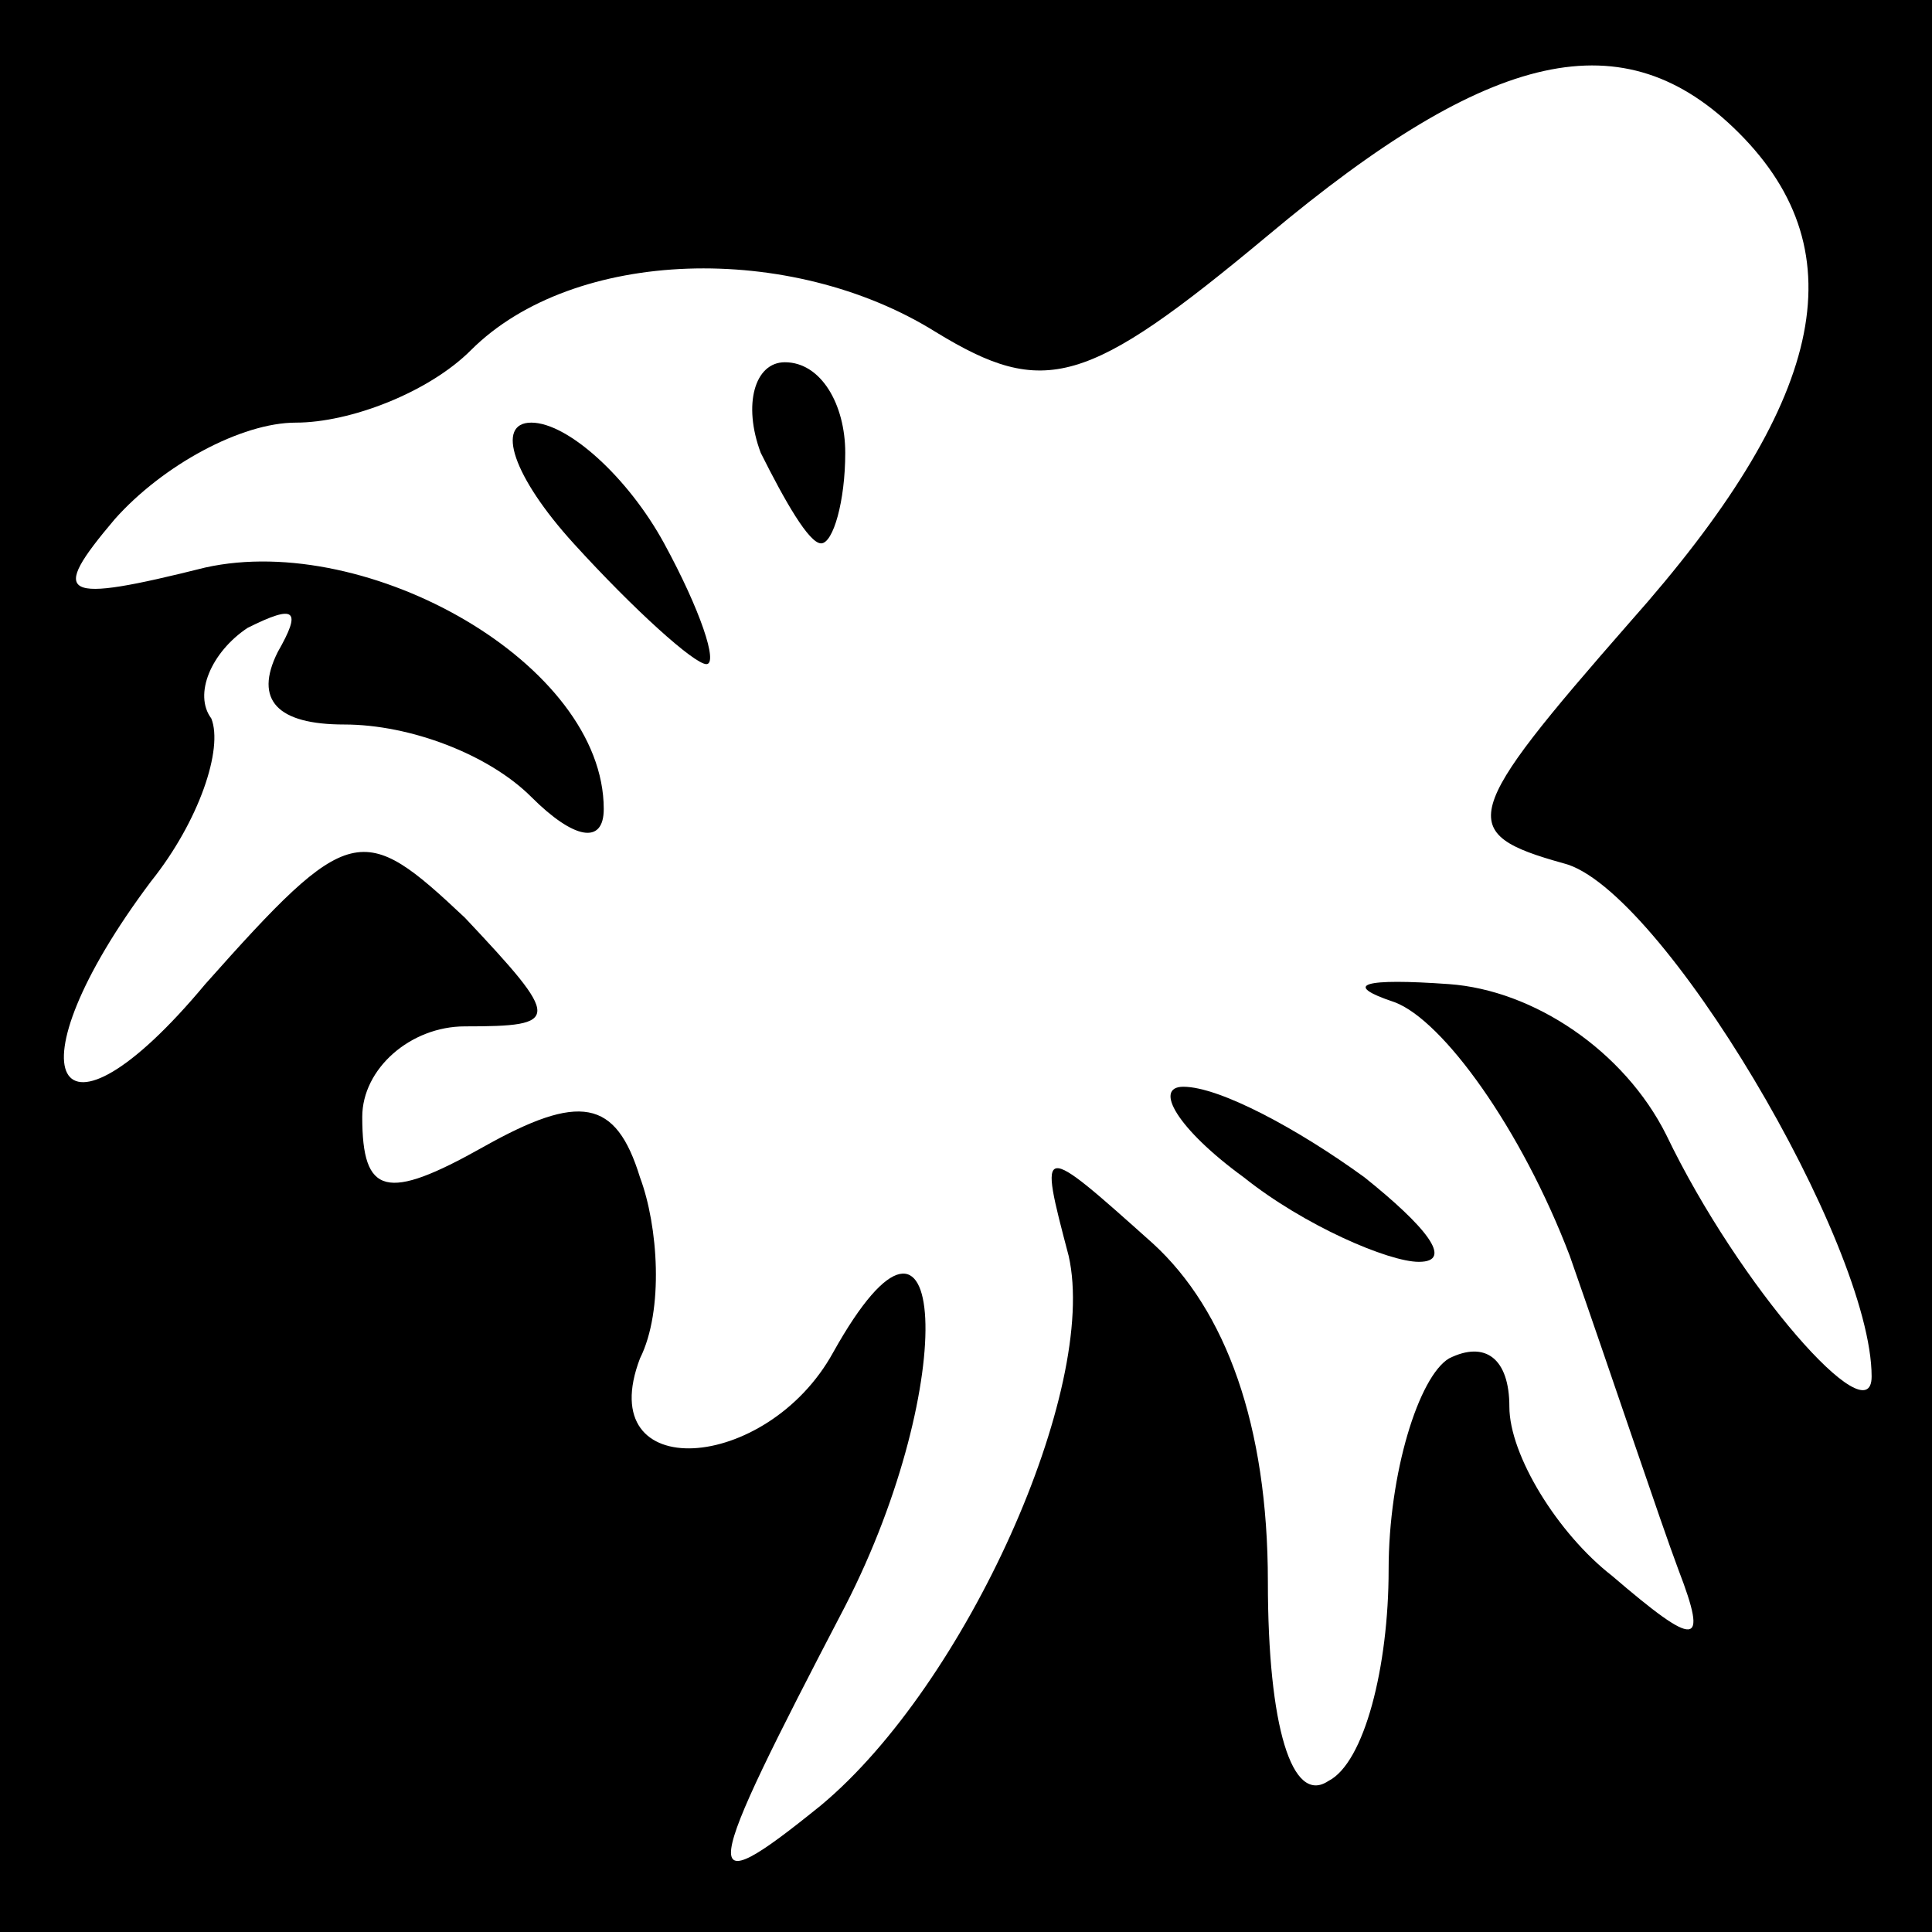 <?xml version="1.0" standalone="no"?>
<!DOCTYPE svg PUBLIC "-//W3C//DTD SVG 20010904//EN"
 "http://www.w3.org/TR/2001/REC-SVG-20010904/DTD/svg10.dtd">
<svg version="1.0" xmlns="http://www.w3.org/2000/svg"
 width="32pt" height="32pt" viewBox="0 0 32 32"
 preserveAspectRatio="xMidYMid meet">
<rect x="0" y="0" width="32" height="32" fill="#808080" stroke="none"/>
<g transform="translate(0,32) scale(0.1,-0.1)"
fill="#000000" stroke="none">
<path fill="#000000" stroke="none" d="M0 160 l0 -160 160 0 160 0 0 160 0
160 -160 0 -160 0 0 -160z"/>
<path fill="#ffffff" stroke="none" d="M288 298 c20 -20 14 -45 -18 -81 -28
-32 -29 -35 -11 -40 16 -4 51 -63 51 -85 0 -10 -22 15 -34 40 -7 14 -22 24
-36 25 -14 1 -18 0 -9 -3 8 -3 21 -21 29 -42 7 -20 15 -44 18 -52 5 -13 3 -13
-11 -1 -9 7 -17 20 -17 28 0 8 -4 11 -10 8 -5 -3 -10 -19 -10 -35 0 -16 -4
-32 -10 -35 -6 -4 -10 9 -10 33 0 26 -7 45 -19 56 -19 17 -19 17 -14 -2 5 -22
-17 -71 -41 -91 -21 -17 -20 -13 4 33 19 37 17 76 -2 42 -11 -20 -40 -22 -32
-1 4 8 3 22 0 30 -4 13 -10 14 -26 5 -16 -9 -20 -8 -20 5 0 8 8 15 17 15 16 0
16 1 0 18 -17 16 -19 16 -43 -11 -25 -30 -33 -15 -9 17 8 10 12 22 10 27 -3 4
0 11 6 15 8 4 9 3 5 -4 -4 -8 0 -12 11 -12 11 0 24 -5 31 -12 7 -7 12 -8 12
-2 0 24 -39 46 -66 40 -24 -6 -26 -5 -15 8 8 9 21 16 30 16 9 0 22 5 29 12 17
17 53 18 77 3 18 -11 25 -9 55 16 37 31 59 36 78 17z"/>
<path fill="#000000" stroke="none" d="M126 245 c4 -8 8 -15 10 -15 2 0 4 7 4
15 0 8 -4 15 -10 15 -5 0 -7 -7 -4 -15z"/>
<path fill="#000000" stroke="none" d="M95 230 c10 -11 20 -20 22 -20 2 0 -1
9 -7 20 -6 11 -16 20 -22 20 -6 0 -3 -9 7 -20z"/>
<path fill="#000000" stroke="none" d="M206 125 c10 -8 24 -14 29 -14 6 0 1 6
-9 14 -11 8 -24 15 -30 15 -5 0 -1 -7 10 -15z"/>
</g>
</svg>
